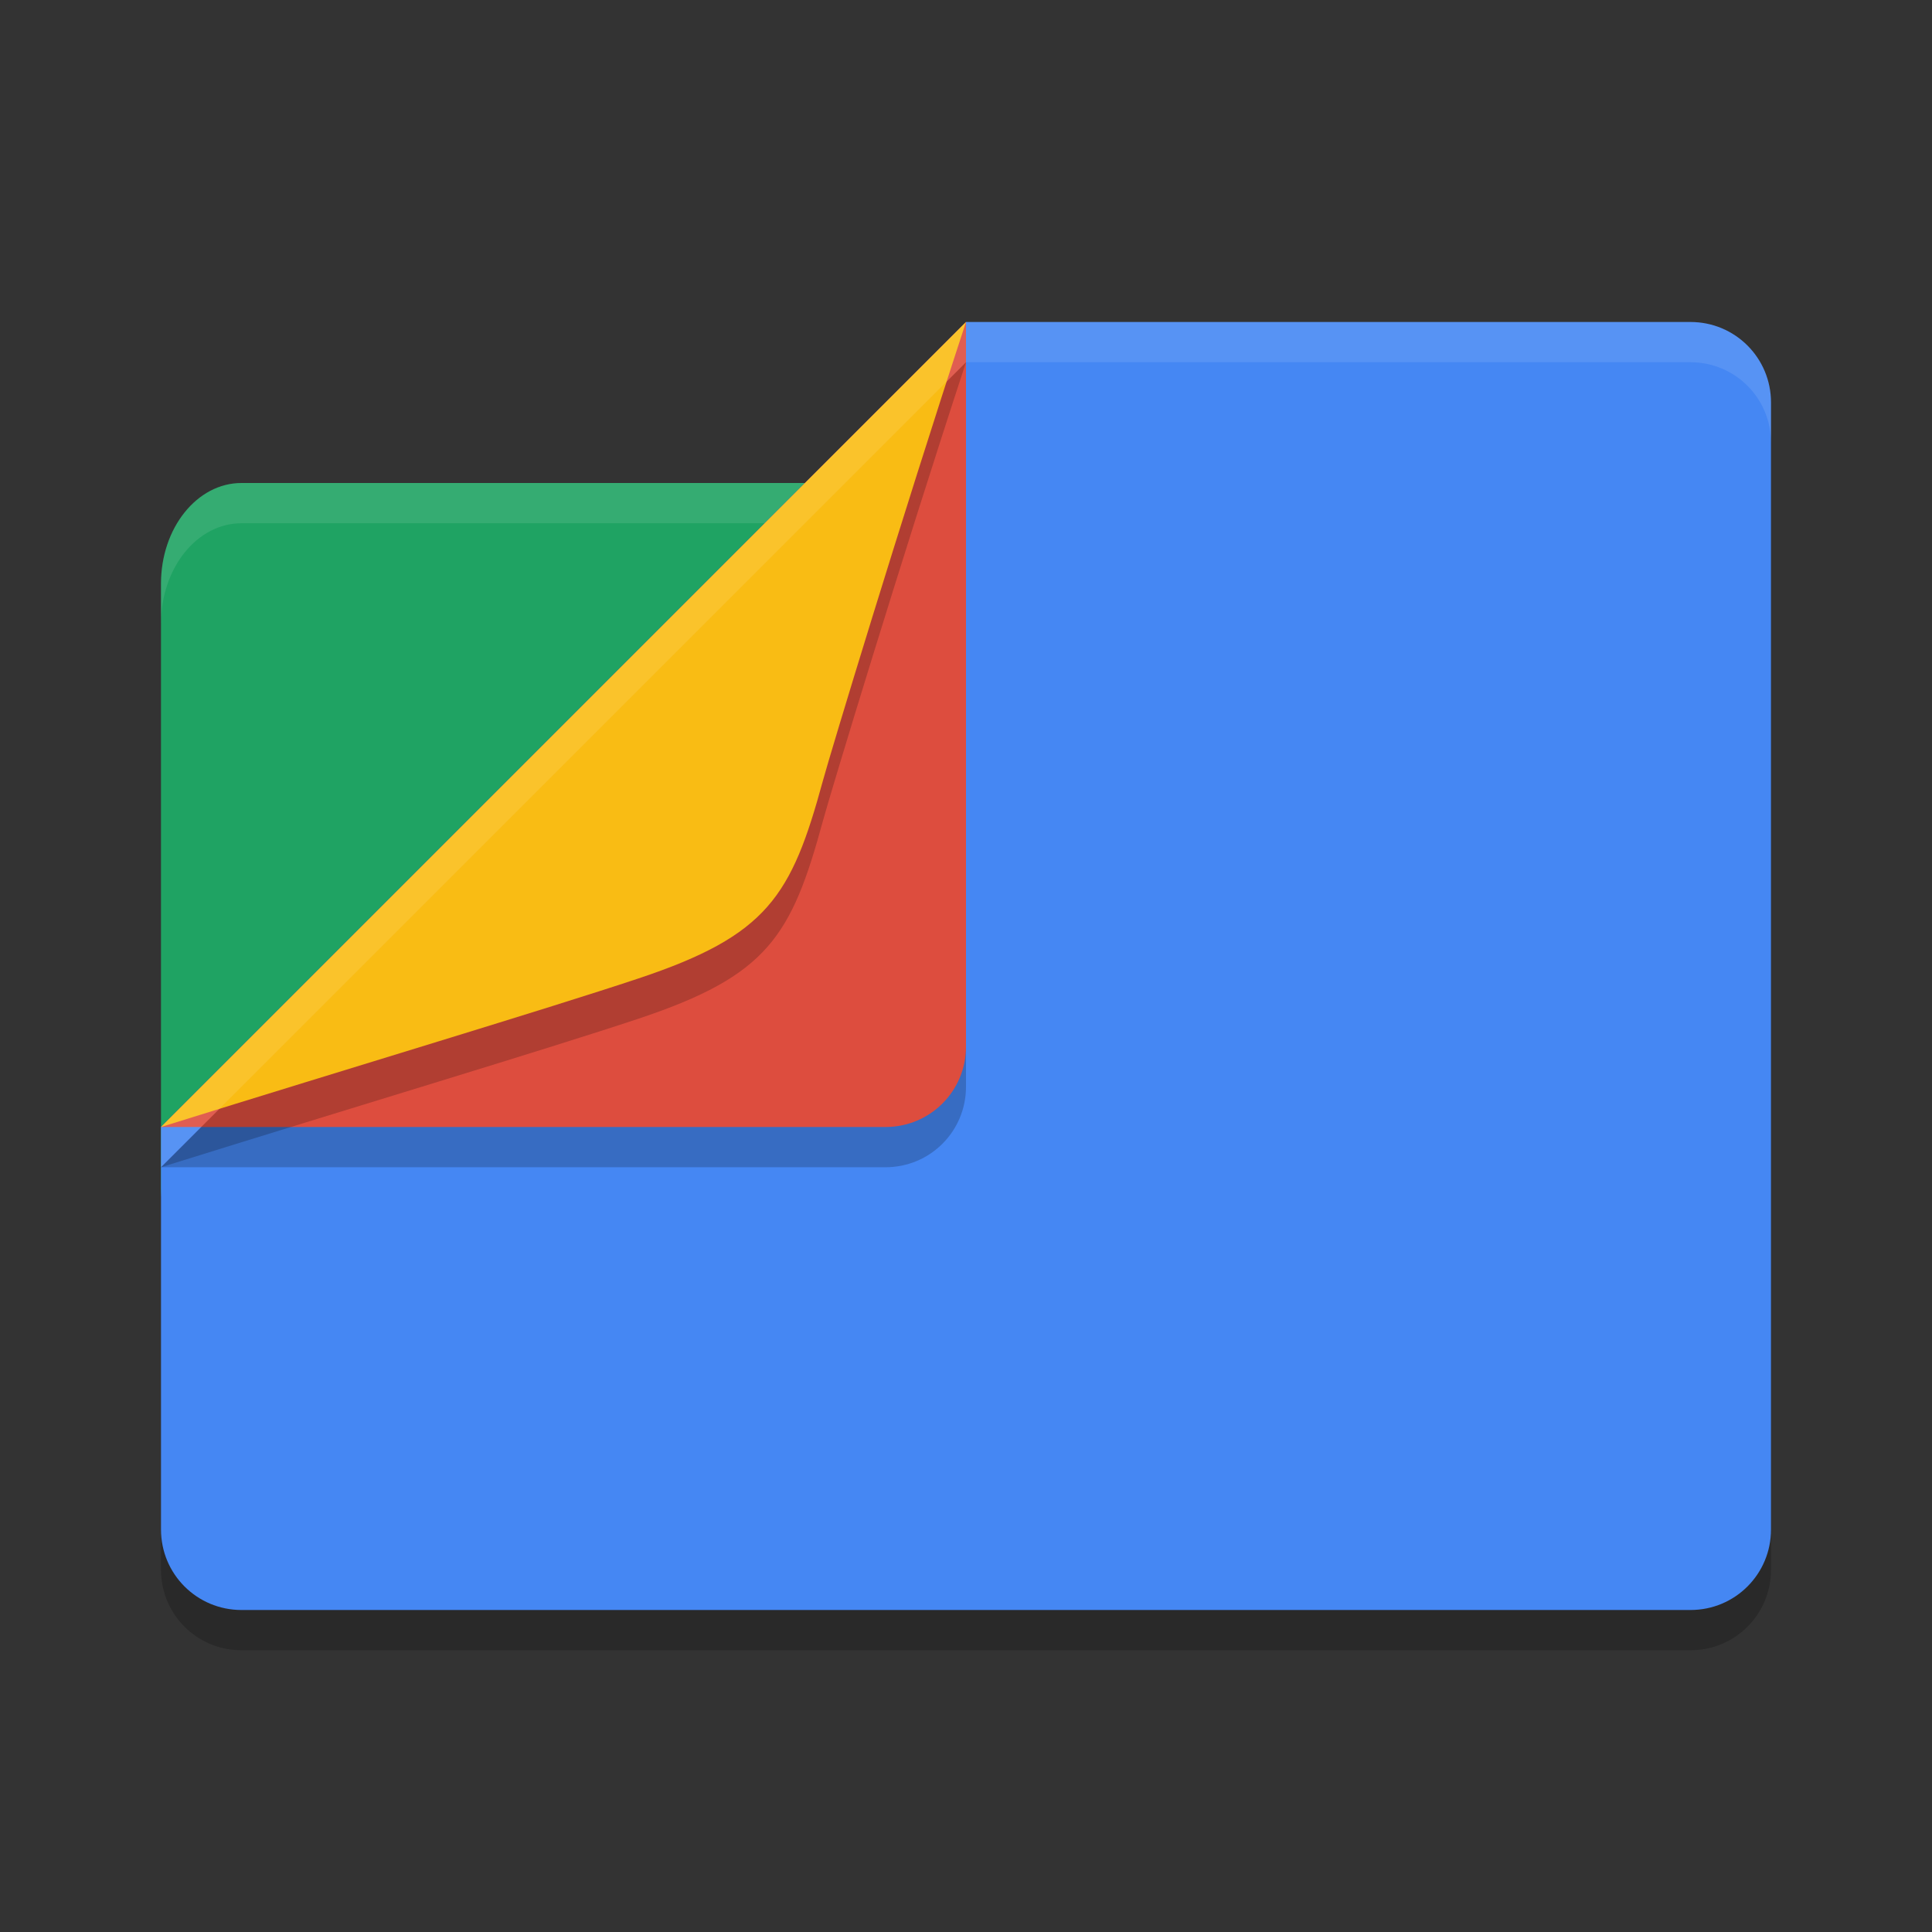 <svg width="48" height="48" version="1" xmlns="http://www.w3.org/2000/svg">
 <rect width="100%" height="100%" fill="#333333" stroke="none"/>
 <path d="m24 9-20 20v10c0 1.108 0.892 2 2 2h36c1.108 0 2-0.892 2-2v-28c0-1.108-0.892-2-2-2z" style="fill:#000000;opacity:.2"/>
 <rect x="4" y="12" width="30" height="20" rx="2" ry="2.5" style="fill-rule:evenodd;fill:#1fa363"/>
 <path d="m6 12c-1.108 0-2 1.115-2 2.5v1c0-1.385 0.892-2.5 2-2.5h26c1.108 0 2 1.115 2 2.5v-1c0-1.385-0.892-2.5-2-2.5h-26z" style="fill-rule:evenodd;fill:#ffffff;opacity:.1"/>
 <path d="m24 8-20 20v10c0 1.108 0.892 2 2 2h36c1.108 0 2-0.892 2-2v-28c0-1.108-0.892-2-2-2z" style="fill:#4587f3"/>
 <path d="m24 9-20 20h18c1.108 0 2-0.892 2-2v-16z" style="fill-rule:evenodd;fill:#000000;opacity:.2"/>
 <path d="m24 8-20 20h18c1.108 0 2-0.892 2-2v-16z" style="fill-rule:evenodd;fill:#dd4d3e"/>
 <path d="m24 9-20 20c4.889-1.526 9.544-2.918 11.863-3.691 3.209-1.07 3.801-2.044 4.584-4.92 0.186-0.684 1.912-6.386 3.553-11.389z" style="fill-rule:evenodd;fill:#000000;opacity:.2"/>
 <path d="m24 8-20 20c4.889-1.526 9.544-2.918 11.863-3.691 3.209-1.07 3.801-2.044 4.584-4.92 0.186-0.684 1.912-6.386 3.553-11.389z" style="fill-rule:evenodd;fill:#f9bc14"/>
 <path d="m24 8-20 20v1l20-20h18c1.108 0 2 0.892 2 2v-1c0-1.108-0.892-2-2-2h-18z" style="fill:#ffffff;opacity:.1"/>
</svg>
